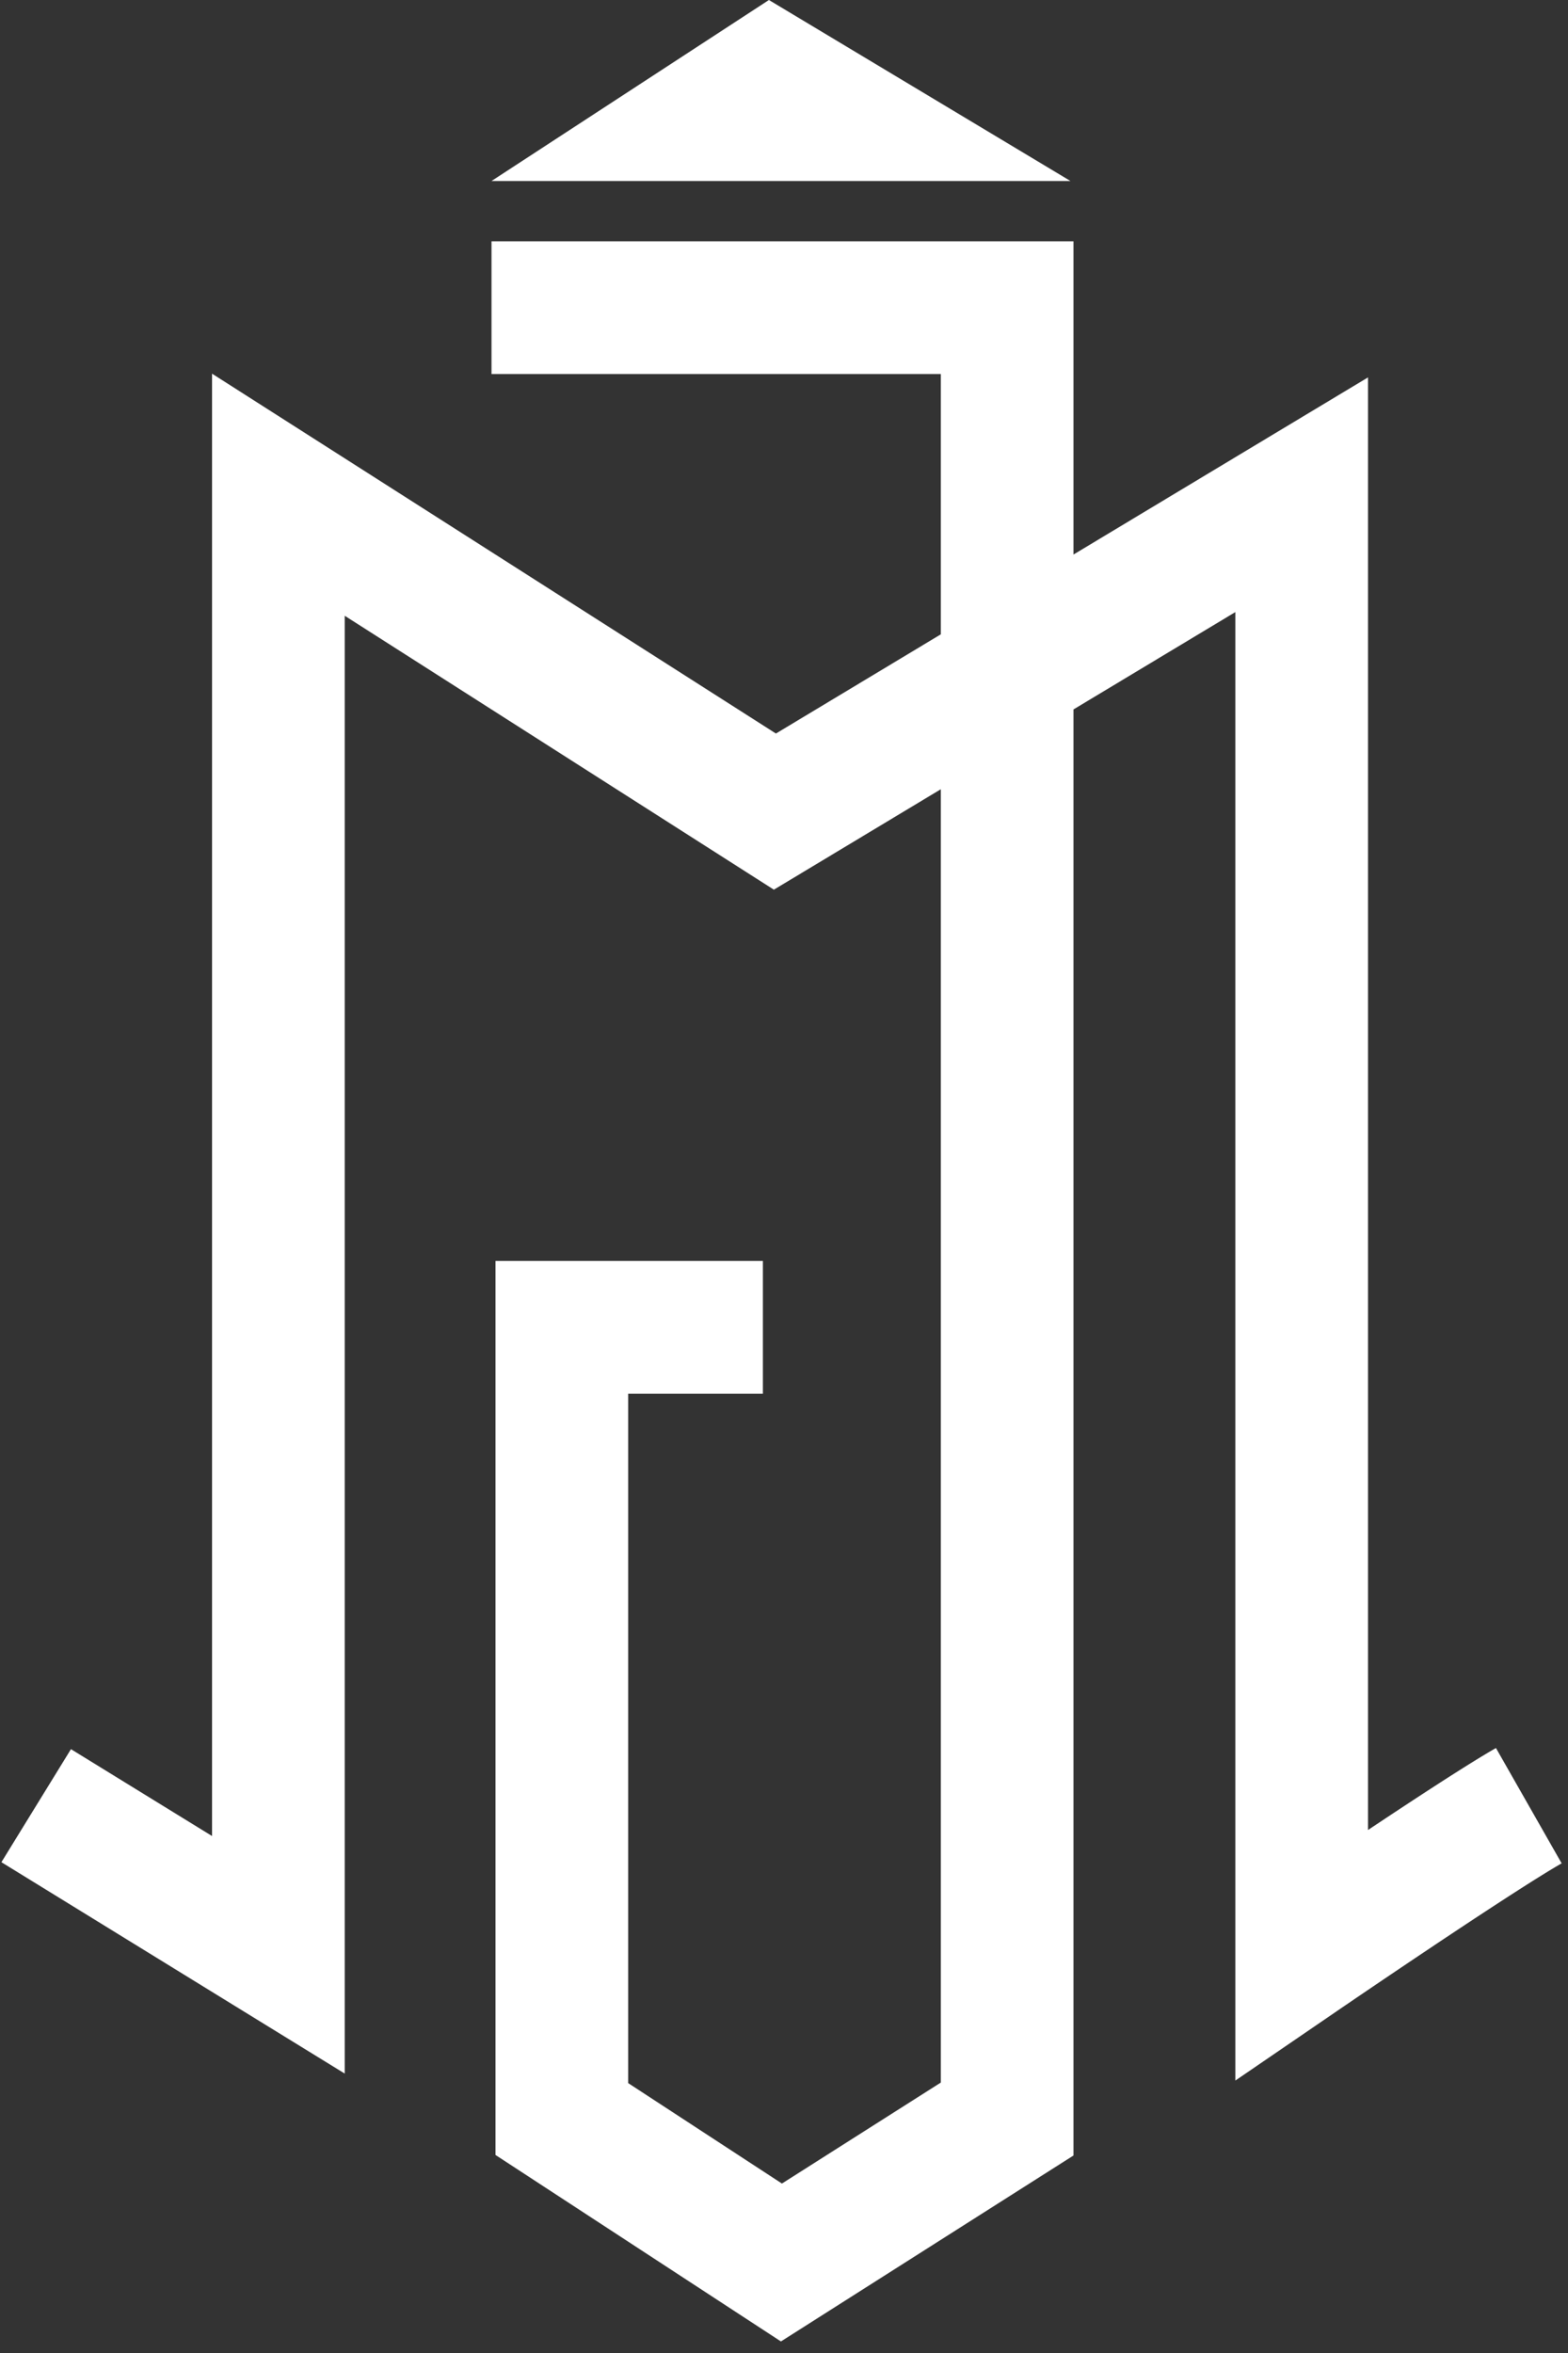 <svg xmlns="http://www.w3.org/2000/svg" width="130" height="195" fill="none"><rect width="100%" height="100%" fill="#333333" stroke="none"/><path fill="#fff" d="m89 45.957 24.42-14.682v120.383c3.899-2.598 8.307-5.483 10.607-6.794l5.446 9.557c-2.052 1.169-6.579 4.134-10.778 6.939a1060.365 1060.365 0 0 0-5.383 3.623c-.702.476-1.275.867-1.672 1.137a63.056 63.056 0 0 0-.578.394l-.029.02a.092.092 0 0 1-.008.005l-.002.001-8.603 5.882V50.725L89 58.793v119.84l-24.254 15.409-23.666-15.454V104.5h22.17v11H52.08v57.133l12.748 8.324L78 172.589V65.407L64.16 73.73 28.58 51.03v120.812l-8.383-5.158-.003-.003a.04.04 0 0 0-.01-.006l-.037-.023-.147-.091-.563-.345-2.024-1.246-6.314-3.886-10.982-6.759 5.766-9.368 10.981 6.759.716.44V30.967L64.33 60.79 78 52.57V31H40.75V20H89v25.957ZM88.75 15h-48l23-15 25 15Z"/></svg>